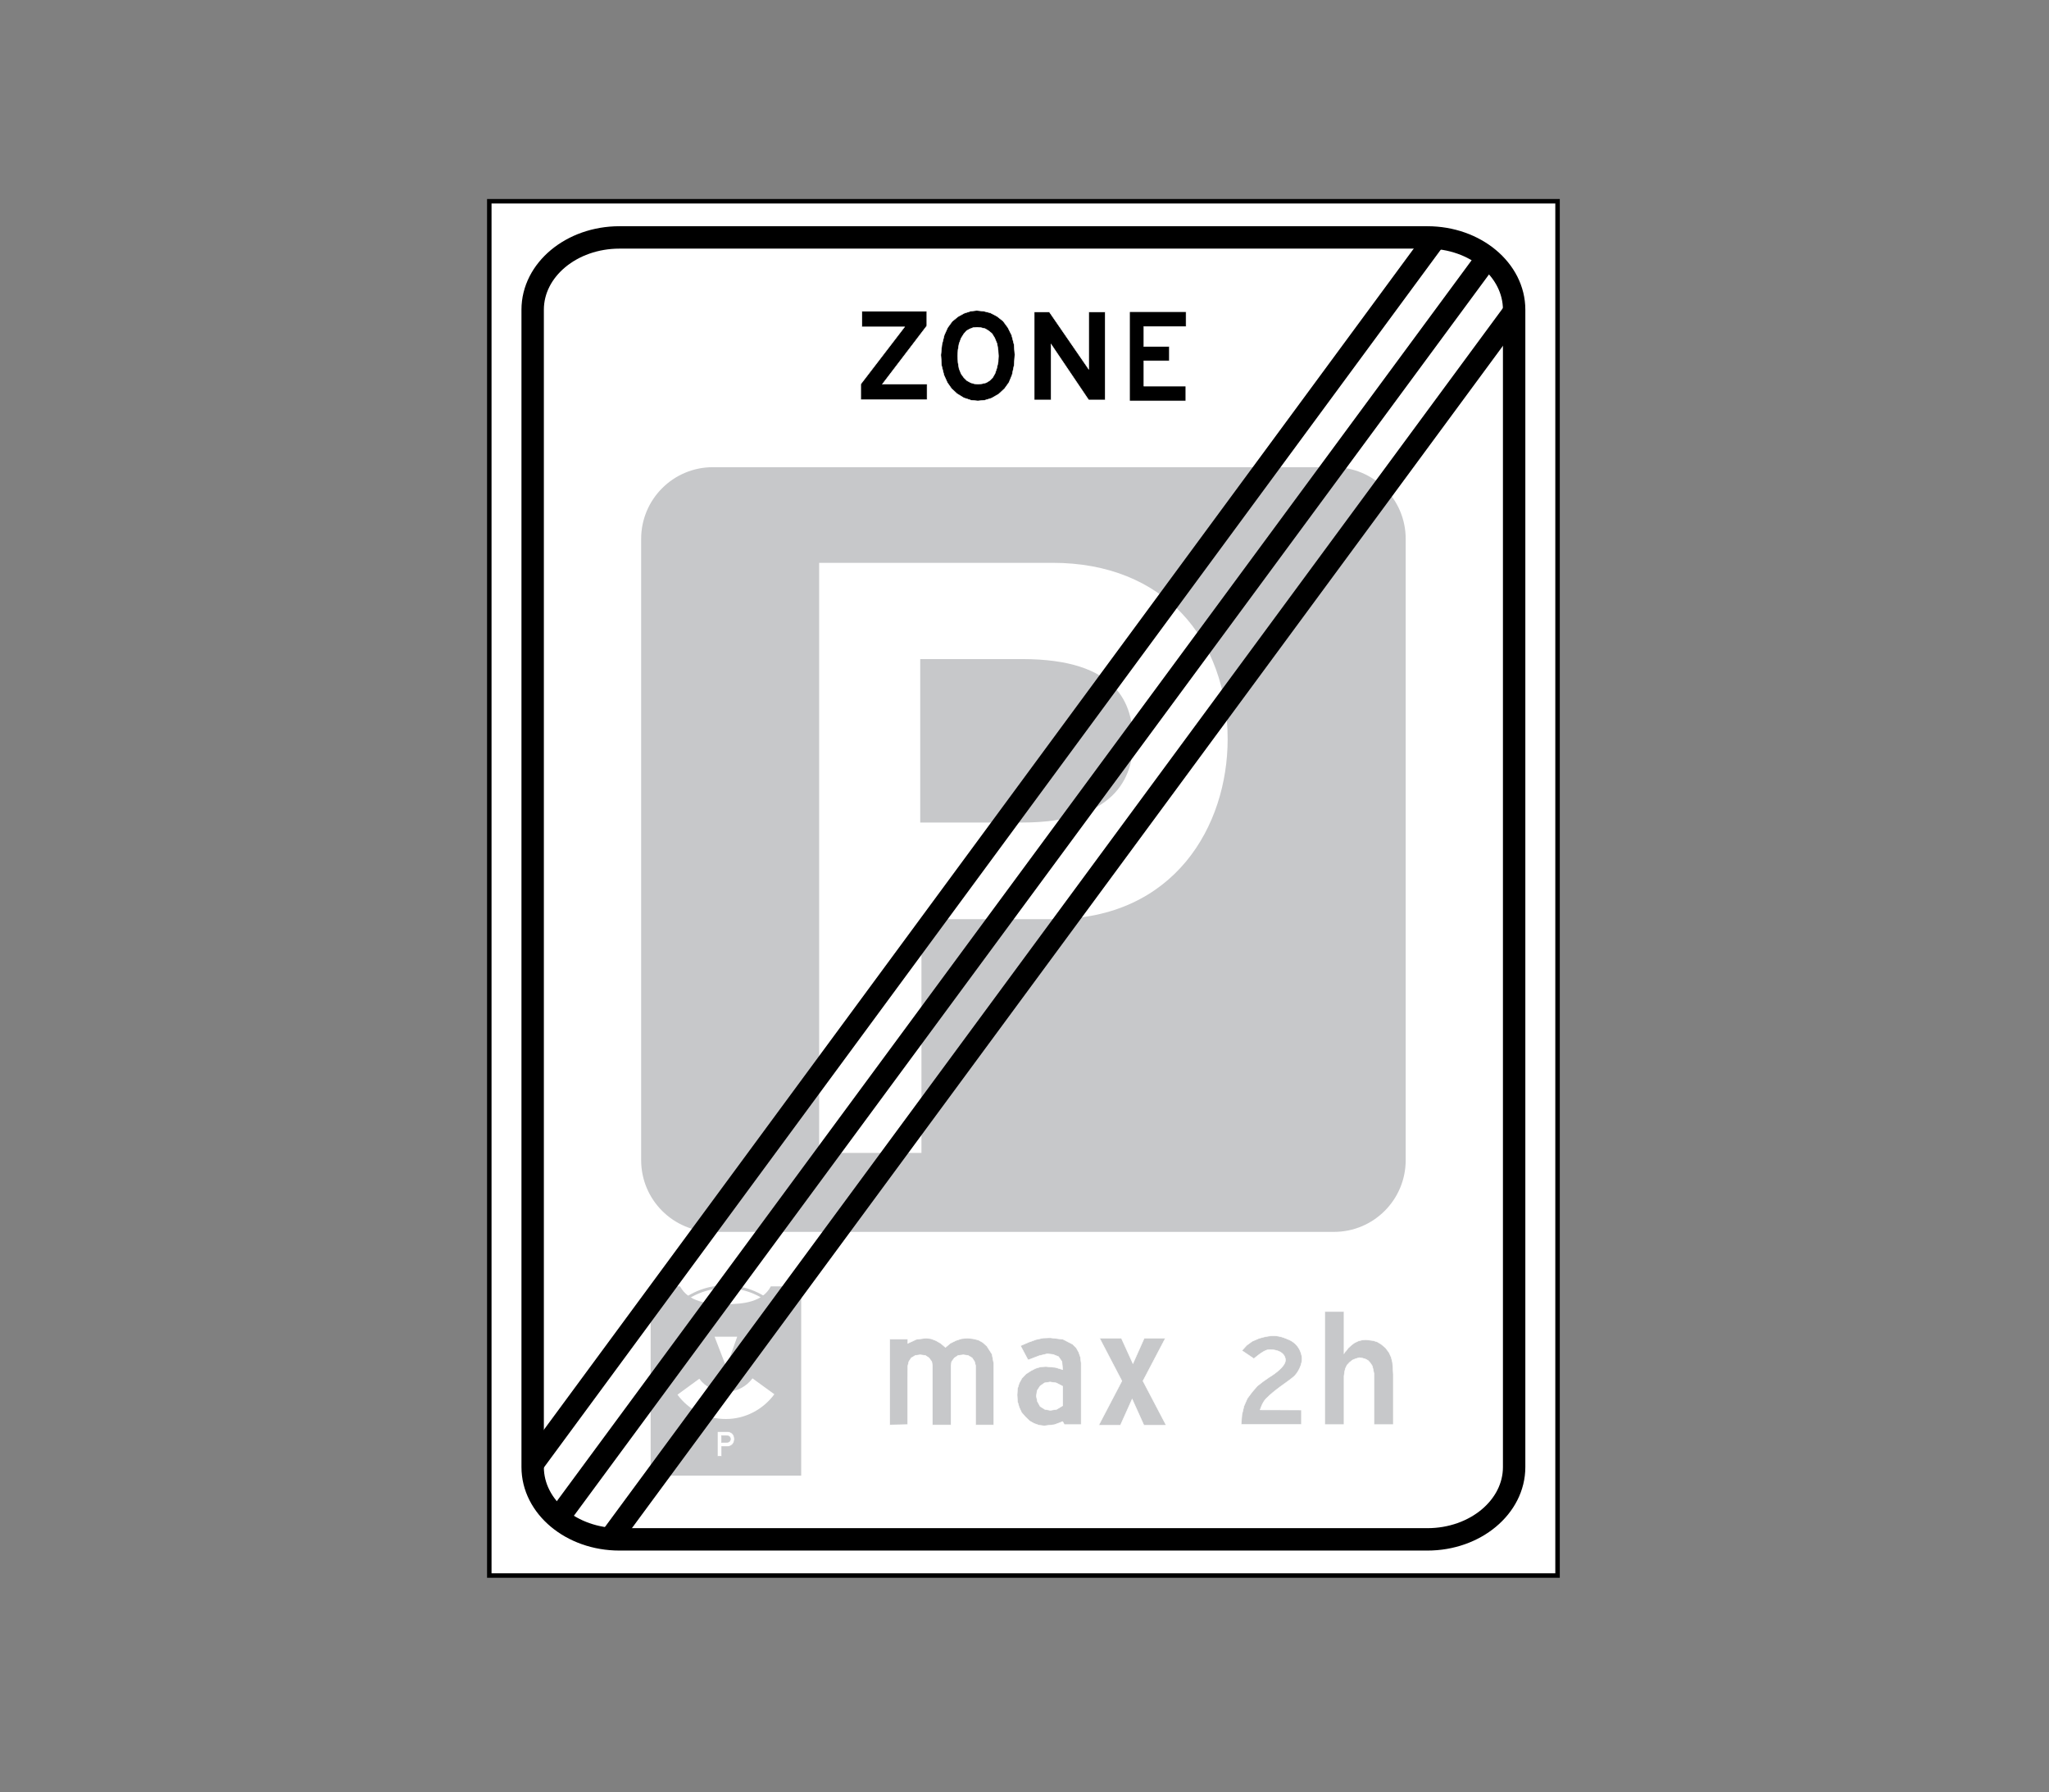 <?xml version="1.0" encoding="utf-8"?>
<!-- Generator: Adobe Illustrator 16.0.0, SVG Export Plug-In . SVG Version: 6.00 Build 0)  -->
<!DOCTYPE svg PUBLIC "-//W3C//DTD SVG 1.1//EN" "http://www.w3.org/Graphics/SVG/1.1/DTD/svg11.dtd">
<svg version="1.1" xmlns="http://www.w3.org/2000/svg" xmlns:xlink="http://www.w3.org/1999/xlink" x="0px" y="0px"
	 width="50.315px" height="44px" viewBox="0 0 50.315 44" enable-background="new 0 0 50.315 44" xml:space="preserve">
<rect x="0" y="0" width="50.315" height="44" fill="#808080" stroke="none"/>
<g id="Layer_1">
</g>
<g id="Layer_14">
</g>
<g id="Layer_13">
</g>
<g id="Layer_12">
	<rect x="12.015" y="4.94" fill="#FFFFFF" width="26.231" height="33.741"/>
	<rect x="12.015" y="4.941" fill="none" stroke="#000000" stroke-width="0.11" width="26.232" height="33.74"/>
	<path fill="none" stroke="#000000" stroke-width="0.55" d="M35.05,37.793c1.178,0,2.131-0.795,2.131-1.775V7.604
		c0-0.98-0.953-1.775-2.131-1.775H15.211c-1.177,0-2.131,0.795-2.131,1.775v28.414c0,0.98,0.954,1.775,2.131,1.775H35.05z"/>
	<path fill="#C7C8CA" d="M32.757,30.244c0.973,0,1.761-0.788,1.761-1.762V13.23c0-0.971-0.788-1.76-1.761-1.76H17.505
		c-0.973,0-1.761,0.789-1.761,1.76v15.252c0,0.974,0.788,1.762,1.761,1.762H32.757z"/>
	<path fill="#FFFFFF" d="M22.627,28.305h-2.512V13.818h5.735c2.727,0,4.296,1.865,4.296,4.328c0,2.127-1.304,4.42-4.282,4.42h-3.237
		V28.305z M25.1,20.194c2.264,0,2.723-1.101,2.723-1.974c0-0.935-0.366-2.039-2.723-2.039h-2.503v4.013H25.1z"/>
	<polygon fill="#C7C8CA" points="32.53,32.199 33.004,32.199 33.004,33.23 33.025,33.196 33.057,33.162 33.109,33.094 
		33.184,33.026 33.256,32.971 33.352,32.924 33.436,32.902 33.53,32.891 33.625,32.902 33.72,32.913 33.825,32.947 33.919,33.004 
		34.025,33.094 34.109,33.207 34.162,33.321 34.193,33.445 34.204,33.57 34.214,33.74 34.214,34.975 33.74,34.975 33.74,33.842 
		33.74,33.729 33.72,33.627 33.698,33.536 33.646,33.457 33.593,33.4 33.53,33.366 33.456,33.344 33.383,33.332 33.298,33.355 
		33.214,33.389 33.142,33.445 33.077,33.514 33.035,33.604 33.015,33.695 33.004,33.785 33.004,33.898 33.004,34.975 32.53,34.975 	
		"/>
	<polygon fill="none" stroke="#FFFFFF" stroke-width="0.012" points="32.53,32.199 33.004,32.199 33.004,33.23 33.025,33.196 
		33.057,33.162 33.109,33.094 33.184,33.026 33.256,32.971 33.352,32.924 33.436,32.902 33.53,32.891 33.625,32.902 33.72,32.913 
		33.825,32.947 33.919,33.004 34.025,33.094 34.109,33.207 34.162,33.321 34.193,33.445 34.204,33.57 34.214,33.74 34.214,34.975 
		33.74,34.975 33.74,33.842 33.74,33.729 33.72,33.627 33.698,33.536 33.646,33.457 33.593,33.4 33.53,33.366 33.456,33.344 
		33.383,33.332 33.298,33.355 33.214,33.389 33.142,33.445 33.077,33.514 33.035,33.604 33.015,33.695 33.004,33.785 33.004,33.898 
		33.004,34.975 32.53,34.975 	"/>
	<path fill="#C7C8CA" d="M30.479,34.97l0.017-0.235l0.05-0.212l0.084-0.19l0.118-0.158l0.126-0.146l0.144-0.112l0.143-0.1
		c0,0,0.434-0.251,0.404-0.447c-0.032-0.217-0.314-0.248-0.431-0.231s-0.343,0.218-0.343,0.218l-0.295-0.199l0.118-0.129
		l0.134-0.098l0.16-0.069c0,0,0.209-0.071,0.378-0.067c0.169,0.002,0.328,0.082,0.328,0.082s0.286,0.078,0.352,0.414
		c0.039,0.201-0.111,0.437-0.202,0.512c-0.184,0.152-0.439,0.299-0.674,0.535c-0.097,0.099-0.146,0.276-0.146,0.276l1.014,0.003
		v0.354H30.479z"/>
	<path fill="none" stroke="#FFFFFF" stroke-width="0.012" d="M30.479,34.97l0.017-0.235l0.05-0.212l0.084-0.19l0.118-0.158
		l0.126-0.146l0.144-0.112l0.143-0.1c0,0,0.434-0.251,0.404-0.447c-0.032-0.217-0.314-0.248-0.431-0.231s-0.343,0.218-0.343,0.218
		l-0.295-0.199l0.118-0.129l0.134-0.098l0.16-0.069c0,0,0.209-0.071,0.378-0.067c0.169,0.002,0.328,0.082,0.328,0.082
		s0.286,0.078,0.352,0.414c0.039,0.201-0.111,0.437-0.202,0.512c-0.184,0.152-0.439,0.299-0.674,0.535
		c-0.097,0.099-0.146,0.276-0.146,0.276l1.014,0.003v0.354H30.479z"/>
	<polygon fill="#C7C8CA" points="22.292,33.535 22.287,33.877 22.287,34.975 21.848,34.984 21.848,32.875 22.292,32.875 
		22.292,32.981 22.502,32.883 22.738,32.853 22.864,32.868 22.981,32.913 23.1,32.981 23.217,33.08 23.334,32.981 23.47,32.913 
		23.604,32.868 23.754,32.853 23.897,32.868 24.023,32.898 24.133,32.959 24.233,33.049 24.36,33.247 24.402,33.467 24.402,34.984 
		23.956,34.984 23.956,33.527 23.932,33.43 23.872,33.338 23.771,33.277 23.654,33.262 23.528,33.277 23.436,33.338 23.368,33.43 
		23.352,33.535 23.352,34.984 22.897,34.984 22.897,33.527 22.88,33.43 22.813,33.338 22.722,33.277 22.596,33.262 22.478,33.277 
		22.376,33.338 22.317,33.43 	"/>
	<polygon fill="none" stroke="#FFFFFF" stroke-width="0.012" points="22.292,33.535 22.287,33.877 22.287,34.975 21.848,34.984 
		21.848,32.875 22.292,32.875 22.292,32.981 22.502,32.883 22.738,32.853 22.864,32.868 22.981,32.913 23.1,32.981 23.217,33.08 
		23.334,32.981 23.47,32.913 23.604,32.868 23.754,32.853 23.897,32.868 24.023,32.898 24.133,32.959 24.233,33.049 24.36,33.247 
		24.402,33.467 24.402,34.984 23.956,34.984 23.956,33.527 23.932,33.43 23.872,33.338 23.771,33.277 23.654,33.262 23.528,33.277 
		23.436,33.338 23.368,33.43 23.352,33.535 23.352,34.984 22.897,34.984 22.897,33.527 22.88,33.43 22.813,33.338 22.722,33.277 
		22.596,33.262 22.478,33.277 22.376,33.338 22.317,33.43 	"/>
	<path fill="#C7C8CA" d="M26.095,34.512l-0.151,0.09l-0.151,0.023l-0.135-0.023l-0.117-0.074l-0.067-0.122l-0.025-0.129l0.018-0.136
		l0.075-0.114l0.108-0.076l0.135-0.022l0.151,0.022l0.16,0.083V34.512z M26.137,34.975h0.412v-1.51l-0.018-0.145l-0.042-0.121
		l-0.059-0.105l-0.092-0.092l-0.236-0.121l-0.311-0.037l-0.177,0.006l-0.177,0.039l-0.185,0.067l-0.193,0.084l0.186,0.349
		l0.276-0.105l0.194-0.046l0.143,0.015l0.134,0.053l0.085,0.123l0.017,0.196l-0.177-0.053l-0.235-0.022l-0.126,0.008l-0.126,0.037
		l-0.118,0.061l-0.117,0.076l-0.101,0.105l-0.067,0.122l-0.042,0.136l-0.009,0.152l0.009,0.159l0.042,0.144l0.059,0.129l0.093,0.106
		l0.101,0.099l0.109,0.062l0.126,0.045l0.126,0.015l0.252-0.029l0.202-0.076L26.137,34.975z"/>
	<path fill="none" stroke="#FFFFFF" stroke-width="0.012" d="M26.095,34.512l-0.151,0.09l-0.151,0.023l-0.135-0.023l-0.117-0.074
		l-0.067-0.122l-0.025-0.129l0.018-0.136l0.075-0.114l0.108-0.076l0.135-0.022l0.151,0.022l0.16,0.083V34.512z M26.137,34.975h0.412
		v-1.51l-0.018-0.145l-0.042-0.121l-0.059-0.105l-0.092-0.092l-0.236-0.121l-0.311-0.037l-0.177,0.006l-0.177,0.039l-0.185,0.067
		l-0.193,0.084l0.186,0.349l0.276-0.105l0.194-0.046l0.143,0.015l0.134,0.053l0.085,0.123l0.017,0.196l-0.177-0.053l-0.235-0.022
		l-0.126,0.008l-0.126,0.037l-0.118,0.061l-0.117,0.076l-0.101,0.105l-0.067,0.122l-0.042,0.136l-0.009,0.152l0.009,0.159
		l0.042,0.144l0.059,0.129l0.093,0.106l0.101,0.099l0.109,0.062l0.126,0.045l0.126,0.015l0.252-0.029l0.202-0.076L26.137,34.975z"/>
	<polygon fill="#C7C8CA" points="28.637,34.993 28.091,34.993 27.801,34.35 27.512,34.993 26.979,34.993 27.549,33.904 
		27.001,32.854 27.536,32.854 27.82,33.477 28.098,32.854 28.617,32.854 28.066,33.904 	"/>
	<polygon fill="none" stroke="#FFFFFF" stroke-width="0.012" points="28.637,34.993 28.091,34.993 27.801,34.35 27.512,34.993 
		26.979,34.993 27.549,33.904 27.001,32.854 27.536,32.854 27.82,33.477 28.098,32.854 28.617,32.854 28.066,33.904 	"/>
	<polygon points="27.138,7.66 27.138,9.82 26.734,9.82 25.81,8.451 25.81,9.82 25.397,9.82 25.397,8.736 25.397,7.66 25.768,7.66 
		26.734,9.064 26.734,7.66 	"/>
	<polygon fill="none" stroke="#FFFFFF" stroke-width="0.012" points="27.138,7.66 27.138,9.82 26.734,9.82 25.81,8.451 25.81,9.82 
		25.397,9.82 25.397,8.736 25.397,7.66 25.768,7.66 26.734,9.064 26.734,7.66 	"/>
	<path d="M24.921,8.708l-0.018,0.26l-0.05,0.236l-0.076,0.185L24.669,9.54l-0.144,0.134l-0.177,0.102l-0.168,0.051l-0.168,0.016
		l-0.168-0.016l-0.177-0.059L23.5,9.666L23.365,9.54l-0.101-0.144l-0.084-0.185l-0.059-0.235l-0.018-0.261l0.026-0.252l0.058-0.235
		l0.084-0.185l0.11-0.151l0.142-0.117l0.152-0.084l0.16-0.052l0.15-0.017l0.168,0.017l0.168,0.042l0.16,0.084l0.151,0.118
		l0.118,0.16l0.092,0.185l0.059,0.228L24.921,8.708z M24.509,8.59l-0.025-0.15l-0.059-0.144l-0.067-0.108l-0.084-0.068l-0.084-0.051
		l-0.101-0.024l-0.093-0.009l-0.102,0.009l-0.084,0.033l-0.075,0.042l-0.067,0.076l-0.067,0.108l-0.05,0.136l-0.026,0.15
		l-0.008,0.15l0.008,0.16l0.026,0.151l0.05,0.126l0.067,0.094l0.075,0.074l0.094,0.051l0.083,0.025l0.093,0.009l0.101-0.009
		l0.102-0.025l0.084-0.051l0.075-0.074l0.059-0.102l0.042-0.126l0.034-0.151l0.008-0.152L24.509,8.59z"/>
	<path fill="none" stroke="#FFFFFF" stroke-width="0.012" d="M24.921,8.708l-0.018,0.26l-0.05,0.236l-0.076,0.185L24.669,9.54
		l-0.144,0.134l-0.177,0.102l-0.168,0.051l-0.168,0.016l-0.168-0.016l-0.177-0.059L23.5,9.666L23.365,9.54l-0.101-0.144
		l-0.084-0.185l-0.059-0.235l-0.018-0.261l0.026-0.252l0.058-0.235l0.084-0.185l0.11-0.151l0.142-0.117l0.152-0.084l0.16-0.052
		l0.15-0.017l0.168,0.017l0.168,0.042l0.16,0.084l0.151,0.118l0.118,0.16l0.092,0.185l0.059,0.228L24.921,8.708z M24.509,8.59
		l-0.025-0.15l-0.059-0.144l-0.067-0.108l-0.084-0.068l-0.084-0.051l-0.101-0.024l-0.093-0.009l-0.102,0.009l-0.084,0.033
		l-0.075,0.042l-0.067,0.076l-0.067,0.108l-0.05,0.136l-0.026,0.15l-0.008,0.15l0.008,0.16l0.026,0.151l0.05,0.126l0.067,0.094
		l0.075,0.074l0.094,0.051l0.083,0.025l0.093,0.009l0.101-0.009l0.102-0.025l0.084-0.051l0.075-0.074l0.059-0.102l0.042-0.126
		l0.034-0.151l0.008-0.152L24.509,8.59z"/>
	<polygon points="29.125,7.652 29.125,8.016 28.089,8.016 28.089,8.508 28.715,8.508 28.715,8.859 28.089,8.859 28.089,9.48 
		29.119,9.48 29.119,9.843 27.737,9.843 27.737,8.742 27.737,7.652 	"/>
	<polygon fill="none" stroke="#FFFFFF" stroke-width="0.012" points="29.125,7.652 29.125,8.016 28.089,8.016 28.089,8.508 
		28.715,8.508 28.715,8.859 28.089,8.859 28.089,9.48 29.119,9.48 29.119,9.843 27.737,9.843 27.737,8.742 27.737,7.652 	"/>
	<polygon points="22.765,9.814 21.136,9.814 21.136,9.431 22.213,8.026 21.165,8.026 21.165,7.643 22.759,7.643 22.759,8 
		21.668,9.431 22.765,9.431 	"/>
	<polygon fill="none" stroke="#FFFFFF" stroke-width="0.012" points="22.765,9.814 21.136,9.814 21.136,9.431 22.213,8.026 
		21.165,8.026 21.165,7.643 22.759,7.643 22.759,8 21.668,9.431 22.765,9.431 	"/>
	<circle fill="none" stroke="#C7C8CA" stroke-width="0.069" cx="17.824" cy="33.359" r="1.769"/>
	<path fill="#C7C8CA" d="M19.674,31.582v4.646h-3.697v-4.646H16.7c0.204,0.377,0.663,0.437,1.113,0.437
		c0.453,0,0.913-0.055,1.115-0.437H19.674z"/>
	<polygon fill="#FFFFFF" points="17.836,33.566 17.547,32.818 18.103,32.818 	"/>
	<path fill="#FFFFFF" d="M18.478,33.84c-0.148,0.2-0.385,0.33-0.653,0.33c-0.27,0-0.505-0.118-0.653-0.321l-0.536,0.392
		c0.269,0.367,0.699,0.597,1.189,0.597c0.488,0,0.921-0.244,1.19-0.608L18.478,33.84z"/>
	<path fill="#FFFFFF" d="M17.721,35.753h-0.105v-0.606h0.239c0.113,0,0.18,0.078,0.18,0.182c0,0.089-0.054,0.185-0.179,0.185h-0.135
		V35.753z M17.823,35.414c0.095,0,0.114-0.047,0.114-0.084s-0.016-0.084-0.114-0.084h-0.105v0.168H17.823z"/>
	<path fill="none" stroke="#C7C8CA" stroke-width="0.013" d="M17.721,35.753h-0.105v-0.606h0.239c0.113,0,0.18,0.078,0.18,0.182
		c0,0.089-0.054,0.185-0.179,0.185h-0.135V35.753z M17.823,35.414c0.095,0,0.114-0.047,0.114-0.084s-0.016-0.084-0.114-0.084h-0.105
		v0.168H17.823z"/>
	<line fill="none" stroke="#000000" stroke-width="0.55" x1="13.076" y1="35.945" x2="35.246" y2="5.847"/>
	<line fill="none" stroke="#000000" stroke-width="0.55" x1="13.699" y1="37.284" x2="36.524" y2="6.328"/>
	<line fill="none" stroke="#000000" stroke-width="0.55" x1="14.983" y1="37.779" x2="37.185" y2="7.648"/>
	<rect fill="none" width="50.315" height="44"/>
</g>
<g id="Layer_11">
</g>
<g id="Layer_10">
</g>
<g id="Layer_9">
</g>
<g id="Layer_8">
</g>
<g id="Layer_7">
</g>
<g id="Layer_6">
</g>
<g id="Layer_5">
</g>
<g id="Layer_4">
</g>
<g id="Layer_3">
</g>
<g id="Layer_2">
</g>
</svg>
